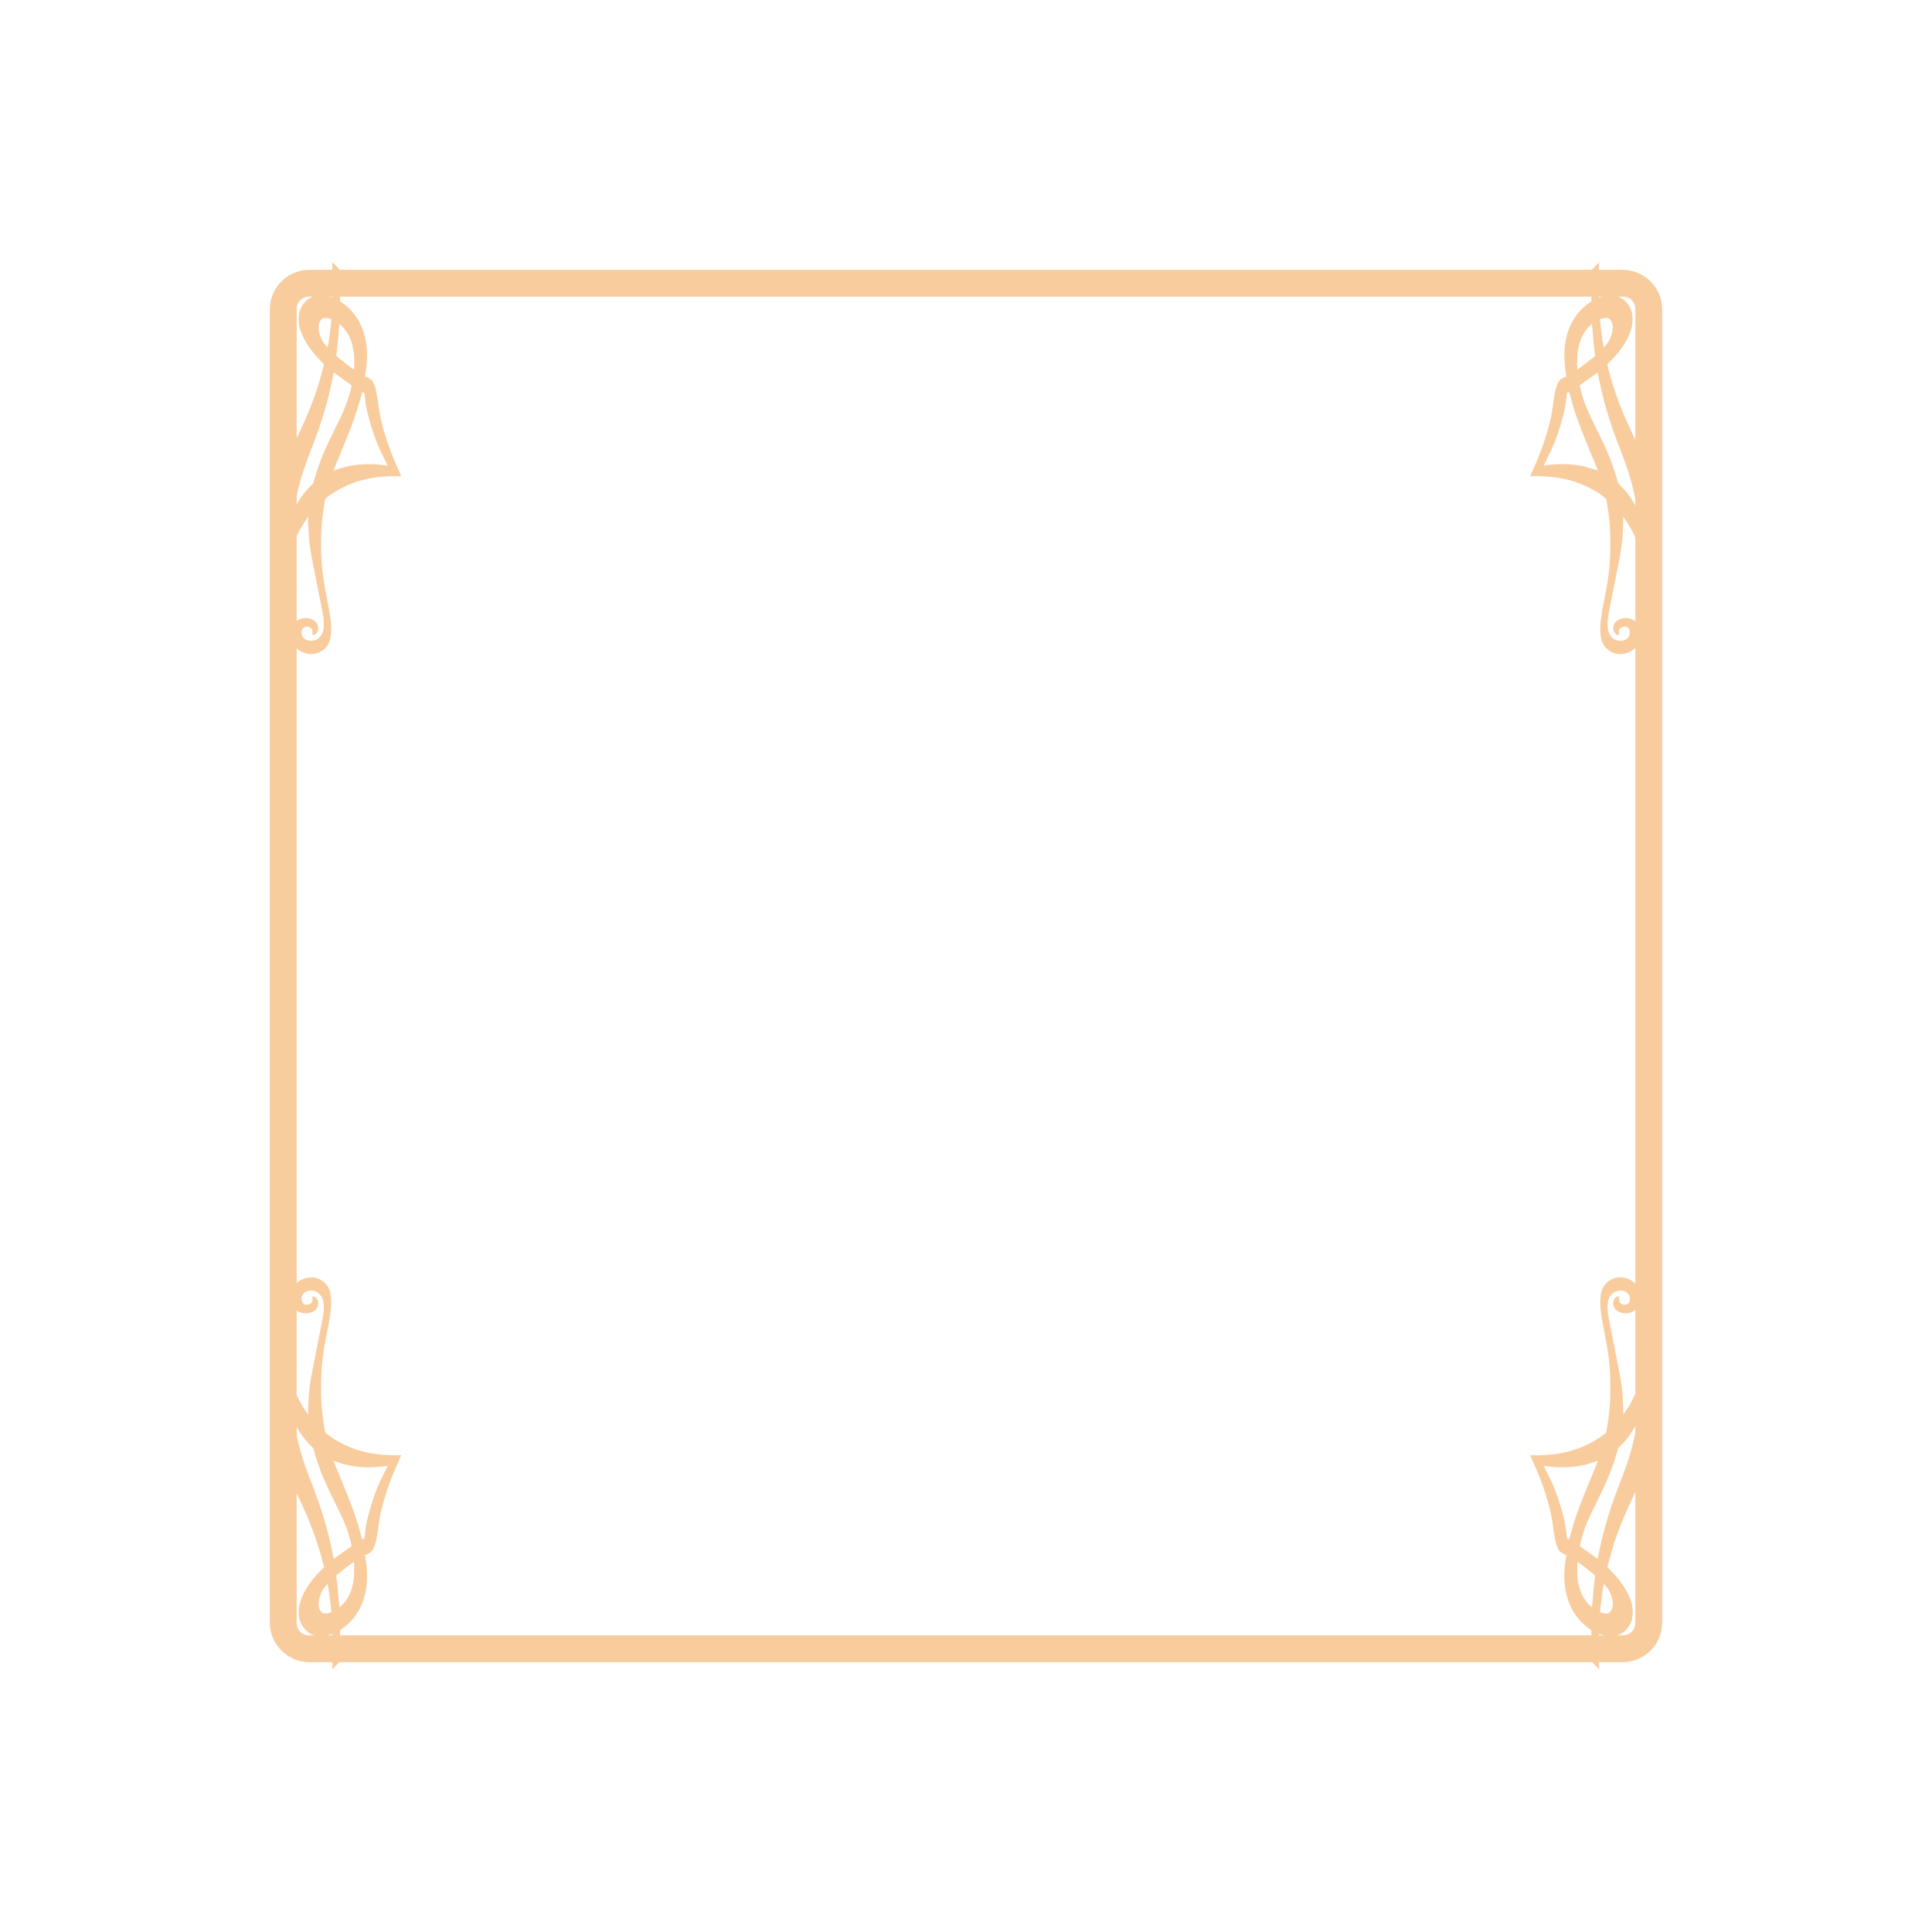 <?xml version="1.0" encoding="UTF-8" standalone="no"?>
<svg
   xmlns:dc="http://purl.org/dc/elements/1.1/"
   xmlns:cc="http://creativecommons.org/ns#"
   xmlns:rdf="http://www.w3.org/1999/02/22-rdf-syntax-ns#"
   xmlns:svg="http://www.w3.org/2000/svg"
   xmlns="http://www.w3.org/2000/svg"
   xmlns:sodipodi="http://sodipodi.sourceforge.net/DTD/sodipodi-0.dtd"
   xmlns:inkscape="http://www.inkscape.org/namespaces/inkscape"
   width="150"
   height="150"
   viewBox="0 0 39.688 39.688"
   version="1.1"
   id="svg4950"
   inkscape:version="1.0.1 (3bc2e813f5, 2020-09-07)"
   sodipodi:docname="border_nouveau_room_connected.svg">
  <defs
     id="defs4944" />
  <sodipodi:namedview
     id="base"
     pagecolor="#ffffff"
     bordercolor="#666666"
     borderopacity="1.0"
     inkscape:pageopacity="0.0"
     inkscape:pageshadow="2"
     inkscape:zoom="1.9539223"
     inkscape:cx="122.89322"
     inkscape:cy="133.78742"
     inkscape:document-units="mm"
     inkscape:current-layer="layer1"
     inkscape:document-rotation="0"
     showgrid="false"
     inkscape:snap-global="false"
     units="px"
     inkscape:window-width="1066"
     inkscape:window-height="1041"
     inkscape:window-x="838"
     inkscape:window-y="0"
     inkscape:window-maximized="0" />
  <g
     inkscape:label="Layer 1"
     inkscape:groupmode="layer"
     id="layer1">
    <path
       style="color:#000000;font-style:normal;font-variant:normal;font-weight:normal;font-stretch:normal;font-size:medium;line-height:normal;font-family:sans-serif;font-variant-ligatures:normal;font-variant-position:normal;font-variant-caps:normal;font-variant-numeric:normal;font-variant-alternates:normal;font-variant-east-asian:normal;font-feature-settings:normal;font-variation-settings:normal;text-indent:0;text-align:start;text-decoration:none;text-decoration-line:none;text-decoration-style:solid;text-decoration-color:#000000;letter-spacing:normal;word-spacing:normal;text-transform:none;writing-mode:lr-tb;direction:ltr;text-orientation:mixed;dominant-baseline:auto;baseline-shift:baseline;text-anchor:start;white-space:normal;shape-padding:0;shape-margin:0;inline-size:0;clip-rule:nonzero;display:inline;overflow:visible;visibility:visible;isolation:auto;mix-blend-mode:normal;color-interpolation:sRGB;color-interpolation-filters:linearRGB;solid-color:#000000;solid-opacity:1;vector-effect:none;fill:#f9cc9d;fill-opacity:1;fill-rule:nonzero;stroke:none;stroke-width:0.55;stroke-linecap:square;stroke-linejoin:miter;stroke-miterlimit:4;stroke-dasharray:none;stroke-dashoffset:0;stroke-opacity:1;paint-order:stroke markers fill;color-rendering:auto;image-rendering:auto;shape-rendering:auto;text-rendering:auto;enable-background:accumulate;stop-color:#000000;stop-opacity:1;opacity:1"
       d="M 6.354 5.543 C 5.911 5.543 5.543 5.907 5.543 6.35 L 5.543 33.338 C 5.543 33.781 5.911 34.145 6.354 34.145 L 33.334 34.145 C 33.777 34.145 34.145 33.781 34.145 33.338 L 34.145 6.35 C 34.145 5.907 33.777 5.543 33.334 5.543 L 6.354 5.543 z M 6.354 6.094 L 33.334 6.094 C 33.484 6.094 33.594 6.204 33.594 6.35 L 33.594 33.338 C 33.594 33.483 33.484 33.594 33.334 33.594 L 6.354 33.594 C 6.204 33.594 6.094 33.483 6.094 33.338 L 6.094 6.35 C 6.094 6.204 6.204 6.094 6.354 6.094 z "
       id="path838" />
    <path
       id="path3282"
       style="fill:#f9cc9d;fill-opacity:1;stroke-width:0.007"
       d="m 32.709,5.53 -0.007,0.108 c -8.12e-4,0.012 -0.005,0.141 -0.008,0.286 l -0.005,0.265 -0.076,0.056 c -0.23,0.171 -0.384,0.423 -0.445,0.726 -0.025,0.123 -0.031,0.193 -0.031,0.33 7.2e-5,0.132 0.005,0.2 0.028,0.349 0.008,0.055 0.014,0.102 0.011,0.104 -0.002,0.002 -0.006,-0.009 -0.008,-0.024 -0.116,0.072 -0.182,0.023 -0.259,0.526 0.004,0.004 -0.019,0.168 -0.037,0.262 -0.065,0.332 -0.196,0.724 -0.375,1.119 -0.031,0.068 -0.057,0.129 -0.059,0.136 -0.004,0.012 0.001,0.012 0.064,0.008 0.087,-0.006 0.328,0.008 0.457,0.026 0.243,0.035 0.459,0.1 0.657,0.197 0.122,0.06 0.289,0.164 0.349,0.218 l 0.031,0.028 0.021,0.123 c 0.05,0.299 0.068,0.553 0.063,0.891 -0.006,0.354 -0.033,0.596 -0.113,0.995 -0.078,0.39 -0.098,0.542 -0.092,0.711 0.004,0.114 0.018,0.182 0.05,0.246 0.067,0.133 0.209,0.221 0.356,0.221 0.112,-4.9e-5 0.232,-0.049 0.309,-0.125 0.162,-0.162 0.155,-0.444 -0.014,-0.561 -0.141,-0.097 -0.361,-0.057 -0.422,0.076 -0.04,0.087 0.006,0.214 0.078,0.216 l 0.028,4.06e-4 -0.003,-0.051 c -0.002,-0.047 -0.001,-0.053 0.018,-0.075 0.025,-0.03 0.057,-0.044 0.101,-0.044 0.065,0 0.105,0.046 0.105,0.122 5.28e-4,0.113 -0.104,0.187 -0.234,0.166 -0.056,-0.009 -0.103,-0.034 -0.14,-0.074 -0.06,-0.065 -0.083,-0.141 -0.083,-0.272 -1.3e-4,-0.11 -7.5e-5,-0.11 0.132,-0.773 0.063,-0.316 0.123,-0.621 0.132,-0.679 0.032,-0.185 0.049,-0.362 0.054,-0.56 l 0.005,-0.188 0.051,0.076 c 0.205,0.303 0.358,0.696 0.425,1.089 0.01,0.059 0.021,0.142 0.023,0.184 0.003,0.042 0.007,0.078 0.01,0.08 0.006,0.004 0.093,-0.227 0.127,-0.339 0.052,-0.17 0.086,-0.333 0.109,-0.523 0.018,-0.147 0.018,-0.494 -2.8e-4,-0.643 C 34.048,10.211 33.967,9.901 33.832,9.565 33.77,9.41 33.714,9.285 33.583,9.012 33.318,8.462 33.167,8.066 33.052,7.624 L 33.017,7.486 33.112,7.388 C 33.334,7.161 33.48,6.917 33.525,6.697 33.542,6.616 33.541,6.49 33.522,6.418 33.472,6.225 33.315,6.084 33.133,6.07 c -0.063,-0.005 -0.175,0.01 -0.243,0.032 -0.033,0.011 -0.045,0.012 -0.049,0.006 -0.008,-0.011 -7.72e-4,-0.593 0.009,-0.723 z m 0.921,4.912 c -8.7e-5,0.006 -0.017,-0.021 -0.038,-0.06 -0.076,-0.145 -0.159,-0.258 -0.277,-0.38 l -0.074,-0.076 -0.029,-0.101 C 33.112,9.487 33.012,9.245 32.774,8.767 32.633,8.485 32.57,8.34 32.523,8.189 32.494,8.095 32.453,7.94 32.453,7.921 c 0,-0.008 0.04,-0.039 0.107,-0.085 0.059,-0.04 0.14,-0.098 0.182,-0.129 0.042,-0.031 0.077,-0.056 0.077,-0.056 8.12e-4,3.975e-4 0.015,0.067 0.031,0.149 0.088,0.44 0.221,0.887 0.397,1.336 0.163,0.414 0.246,0.667 0.314,0.96 0.03,0.13 0.069,0.323 0.068,0.346 z M 33.129,6.724 c 0.002,0.121 -0.057,0.274 -0.148,0.376 -0.034,0.038 -0.036,0.039 -0.04,0.022 -0.015,-0.06 -0.064,-0.431 -0.071,-0.533 l -0.002,-0.032 0.04,-0.013 c 0.022,-0.007 0.06,-0.013 0.085,-0.013 0.04,-3.975e-4 0.047,0.002 0.071,0.022 0.033,0.029 0.051,0.064 0.061,0.122 0.003,0.016 0.004,0.032 0.005,0.05 z m -0.303,2.943 c -7.72e-4,4.06e-4 -0.049,-0.014 -0.106,-0.034 -0.179,-0.06 -0.338,-0.089 -0.545,-0.098 -0.114,-0.005 -0.298,0.005 -0.403,0.022 -0.033,0.005 -0.06,0.009 -0.061,0.008 -9.75e-4,-4.06e-4 0.032,-0.068 0.073,-0.149 0.116,-0.226 0.191,-0.414 0.265,-0.656 0.071,-0.234 0.114,-0.423 0.126,-0.56 0.003,-0.032 0.006,-0.063 0.007,-0.069 0.001,-0.006 0.003,-0.02 0.003,-0.032 3.98e-4,-0.016 0.006,-0.025 0.02,-0.034 0.011,-0.007 0.023,-0.011 0.026,-0.011 0.004,4.061e-4 0.021,0.055 0.038,0.12 0.091,0.343 0.184,0.596 0.456,1.248 0.056,0.133 0.1,0.242 0.1,0.243 z m -0.059,-2.357 -0.04,0.034 c -0.054,0.046 -0.244,0.196 -0.286,0.224 -0.018,0.013 -0.036,0.021 -0.038,0.018 -0.003,-0.003 -0.005,-0.072 -0.004,-0.154 3.44e-4,-0.122 0.004,-0.166 0.017,-0.243 0.036,-0.206 0.104,-0.35 0.223,-0.475 0.029,-0.031 0.056,-0.056 0.059,-0.056 0.003,0 0.007,0.022 0.01,0.049 v 2.794e-4 c 0.002,0.027 0.01,0.113 0.016,0.191 0.006,0.078 0.018,0.203 0.027,0.277 z"
       sodipodi:nodetypes="cscccscscccssscsssccsscsscssccccsccsssscccsccsscsscccsccscccsccccssccccssssscscccccccccsccccssscccccsssccccccssccscc" />
    <path
       id="path3394"
       style="fill:#f9cc9d;fill-opacity:1;stroke-width:0.007"
       d="m 32.709,34.146 -0.007,-0.108 c -8.12e-4,-0.012 -0.005,-0.141 -0.008,-0.286 l -0.005,-0.265 -0.076,-0.056 c -0.23,-0.171 -0.384,-0.423 -0.445,-0.726 -0.025,-0.123 -0.031,-0.193 -0.031,-0.33 7.2e-5,-0.132 0.005,-0.2 0.028,-0.349 0.008,-0.055 0.014,-0.102 0.011,-0.104 -0.002,-0.002 -0.006,0.009 -0.008,0.024 -0.116,-0.072 -0.182,-0.023 -0.259,-0.526 0.004,-0.004 -0.019,-0.168 -0.037,-0.262 -0.065,-0.332 -0.196,-0.724 -0.375,-1.119 -0.031,-0.068 -0.057,-0.129 -0.059,-0.136 -0.004,-0.012 0.001,-0.012 0.064,-0.008 0.087,0.006 0.328,-0.008 0.457,-0.026 0.243,-0.035 0.459,-0.1 0.657,-0.197 0.122,-0.06 0.289,-0.164 0.349,-0.218 l 0.031,-0.028 0.021,-0.123 c 0.05,-0.299 0.068,-0.553 0.063,-0.891 -0.006,-0.354 -0.033,-0.596 -0.113,-0.995 -0.078,-0.39 -0.098,-0.542 -0.092,-0.711 0.004,-0.114 0.018,-0.182 0.05,-0.246 0.067,-0.133 0.209,-0.221 0.356,-0.221 0.112,4.9e-5 0.232,0.049 0.309,0.125 0.162,0.162 0.155,0.444 -0.014,0.561 -0.141,0.097 -0.361,0.057 -0.422,-0.076 -0.04,-0.087 0.006,-0.214 0.078,-0.216 l 0.028,-4.06e-4 -0.003,0.051 c -0.002,0.047 -0.001,0.053 0.018,0.075 0.025,0.03 0.057,0.044 0.101,0.044 0.065,0 0.105,-0.046 0.105,-0.122 5.28e-4,-0.113 -0.104,-0.187 -0.234,-0.166 -0.056,0.009 -0.103,0.034 -0.14,0.074 -0.06,0.065 -0.083,0.141 -0.083,0.272 -1.3e-4,0.11 -7.5e-5,0.11 0.132,0.773 0.063,0.316 0.123,0.621 0.132,0.679 0.032,0.185 0.049,0.362 0.054,0.56 l 0.005,0.188 0.051,-0.076 c 0.205,-0.303 0.358,-0.696 0.425,-1.089 0.01,-0.059 0.021,-0.142 0.023,-0.184 0.003,-0.042 0.007,-0.078 0.01,-0.08 0.006,-0.004 0.093,0.227 0.127,0.339 0.052,0.17 0.086,0.333 0.109,0.523 0.018,0.147 0.018,0.494 -2.8e-4,0.643 -0.041,0.331 -0.122,0.641 -0.256,0.977 -0.062,0.156 -0.119,0.28 -0.25,0.553 -0.265,0.55 -0.416,0.946 -0.53,1.388 l -0.036,0.138 0.095,0.098 c 0.222,0.228 0.368,0.472 0.413,0.691 0.017,0.081 0.015,0.208 -0.003,0.279 -0.05,0.194 -0.207,0.334 -0.39,0.349 -0.063,0.005 -0.175,-0.01 -0.243,-0.032 -0.033,-0.011 -0.045,-0.012 -0.049,-0.006 -0.008,0.011 -7.72e-4,0.593 0.009,0.723 z m 0.921,-4.912 c -8.7e-5,-0.006 -0.017,0.021 -0.038,0.06 -0.076,0.145 -0.159,0.258 -0.277,0.38 l -0.074,0.076 -0.029,0.101 c -0.098,0.337 -0.199,0.579 -0.437,1.057 -0.141,0.282 -0.204,0.427 -0.251,0.579 -0.029,0.093 -0.07,0.249 -0.07,0.267 0,0.008 0.04,0.039 0.107,0.085 0.059,0.04 0.14,0.098 0.182,0.129 0.042,0.031 0.077,0.056 0.077,0.056 8.12e-4,-3.97e-4 0.015,-0.067 0.031,-0.149 0.088,-0.44 0.221,-0.887 0.397,-1.336 0.163,-0.414 0.246,-0.667 0.314,-0.96 0.03,-0.13 0.069,-0.323 0.068,-0.346 z m -0.5,3.718 c 0.002,-0.121 -0.057,-0.274 -0.148,-0.376 -0.034,-0.038 -0.036,-0.039 -0.04,-0.022 -0.015,0.06 -0.064,0.431 -0.071,0.533 l -0.002,0.032 0.04,0.013 c 0.022,0.007 0.06,0.013 0.085,0.013 0.04,3.98e-4 0.047,-0.002 0.071,-0.022 0.033,-0.029 0.051,-0.064 0.061,-0.122 0.003,-0.016 0.004,-0.032 0.005,-0.05 z m -0.303,-2.943 c -7.72e-4,-4.06e-4 -0.049,0.014 -0.106,0.034 -0.179,0.06 -0.338,0.089 -0.545,0.098 -0.114,0.005 -0.298,-0.005 -0.403,-0.022 -0.033,-0.005 -0.06,-0.009 -0.061,-0.008 -9.75e-4,4.06e-4 0.032,0.068 0.073,0.149 0.116,0.226 0.191,0.414 0.265,0.656 0.071,0.234 0.114,0.423 0.126,0.56 0.003,0.032 0.006,0.063 0.007,0.069 0.001,0.006 0.003,0.02 0.003,0.032 3.98e-4,0.016 0.006,0.025 0.02,0.034 0.011,0.006 0.023,0.011 0.026,0.011 0.004,-4.06e-4 0.021,-0.055 0.038,-0.12 0.091,-0.343 0.184,-0.596 0.456,-1.248 0.056,-0.133 0.1,-0.242 0.1,-0.243 z m -0.059,2.357 -0.04,-0.034 c -0.054,-0.046 -0.244,-0.196 -0.286,-0.224 -0.018,-0.013 -0.036,-0.021 -0.038,-0.018 -0.003,0.003 -0.005,0.072 -0.004,0.154 3.44e-4,0.122 0.004,0.166 0.017,0.243 0.036,0.206 0.104,0.35 0.223,0.475 0.029,0.031 0.056,0.056 0.059,0.056 0.003,0 0.007,-0.022 0.01,-0.049 v -2.79e-4 c 0.002,-0.027 0.01,-0.113 0.016,-0.191 0.006,-0.078 0.018,-0.203 0.027,-0.277 z"
       sodipodi:nodetypes="cscccscscccssscsssccsscsscssccccsccsssscccsccsscsscccsccscccsccccssccccssssscscccccccccsccccssscccccsssccccccssccscc" />
    <path
       id="path3396"
       style="fill:#f9cc9d;fill-opacity:1;stroke-width:0.007"
       d="m 6.967,5.53 0.007,0.108 c 8.12e-4,0.012 0.005,0.141 0.008,0.286 l 0.005,0.265 0.076,0.056 c 0.23,0.171 0.384,0.423 0.445,0.726 0.025,0.123 0.031,0.193 0.031,0.33 -7.2e-5,0.132 -0.005,0.2 -0.028,0.349 -0.008,0.055 -0.014,0.102 -0.011,0.104 0.002,0.002 0.006,-0.009 0.008,-0.024 0.116,0.072 0.182,0.023 0.259,0.526 -0.004,0.004 0.019,0.168 0.037,0.262 0.065,0.332 0.196,0.724 0.375,1.119 0.031,0.068 0.057,0.129 0.059,0.136 0.004,0.012 -0.001,0.012 -0.064,0.008 -0.087,-0.006 -0.328,0.008 -0.457,0.026 -0.243,0.035 -0.459,0.1 -0.657,0.197 -0.122,0.06 -0.289,0.164 -0.349,0.218 l -0.031,0.028 -0.021,0.123 c -0.05,0.299 -0.068,0.553 -0.063,0.891 0.006,0.354 0.033,0.596 0.113,0.995 0.078,0.39 0.098,0.542 0.092,0.711 -0.004,0.114 -0.018,0.182 -0.05,0.246 -0.067,0.133 -0.209,0.221 -0.356,0.221 -0.112,-4.9e-5 -0.232,-0.049 -0.309,-0.125 -0.162,-0.162 -0.155,-0.444 0.014,-0.561 0.141,-0.097 0.361,-0.057 0.422,0.076 0.04,0.087 -0.006,0.214 -0.078,0.216 l -0.028,4.06e-4 0.003,-0.051 c 0.002,-0.047 10e-4,-0.053 -0.018,-0.075 -0.025,-0.03 -0.057,-0.044 -0.101,-0.044 -0.065,0 -0.105,0.046 -0.105,0.122 -5.28e-4,0.113 0.104,0.187 0.234,0.166 0.056,-0.009 0.103,-0.034 0.14,-0.074 0.06,-0.065 0.083,-0.141 0.083,-0.272 1.3e-4,-0.11 7.5e-5,-0.11 -0.132,-0.773 -0.063,-0.316 -0.123,-0.621 -0.132,-0.679 -0.032,-0.185 -0.049,-0.362 -0.054,-0.56 l -0.005,-0.188 -0.051,0.076 c -0.205,0.303 -0.358,0.696 -0.425,1.089 -0.01,0.059 -0.021,0.142 -0.023,0.184 -0.003,0.042 -0.007,0.078 -0.01,0.08 -0.006,0.004 -0.093,-0.227 -0.127,-0.339 -0.052,-0.17 -0.086,-0.333 -0.109,-0.523 -0.018,-0.147 -0.018,-0.494 2.8e-4,-0.643 0.041,-0.331 0.122,-0.641 0.256,-0.977 0.062,-0.156 0.119,-0.28 0.25,-0.553 0.265,-0.55 0.416,-0.946 0.53,-1.388 l 0.036,-0.138 -0.095,-0.098 c -0.222,-0.228 -0.368,-0.472 -0.413,-0.691 -0.017,-0.081 -0.015,-0.208 0.003,-0.279 0.05,-0.194 0.207,-0.334 0.39,-0.349 0.063,-0.005 0.175,0.01 0.243,0.032 0.033,0.011 0.045,0.012 0.049,0.006 0.008,-0.011 7.72e-4,-0.593 -0.009,-0.723 z m -0.921,4.912 c 8.7e-5,0.006 0.017,-0.021 0.038,-0.06 0.076,-0.145 0.159,-0.258 0.277,-0.38 l 0.074,-0.076 0.029,-0.101 c 0.098,-0.337 0.199,-0.579 0.437,-1.057 0.141,-0.282 0.204,-0.427 0.251,-0.579 0.029,-0.093 0.07,-0.249 0.07,-0.267 0,-0.008 -0.04,-0.039 -0.107,-0.085 -0.059,-0.04 -0.14,-0.098 -0.182,-0.129 -0.042,-0.031 -0.077,-0.056 -0.077,-0.056 -8.12e-4,3.975e-4 -0.015,0.067 -0.031,0.149 -0.088,0.44 -0.221,0.887 -0.397,1.336 -0.163,0.414 -0.246,0.667 -0.314,0.96 -0.03,0.13 -0.069,0.323 -0.068,0.346 z m 0.5,-3.718 c -0.002,0.121 0.057,0.274 0.148,0.376 0.034,0.038 0.036,0.039 0.04,0.022 0.015,-0.06 0.064,-0.431 0.071,-0.533 l 0.002,-0.032 -0.04,-0.013 c -0.022,-0.007 -0.06,-0.013 -0.085,-0.013 -0.04,-3.975e-4 -0.047,0.002 -0.071,0.022 -0.033,0.029 -0.051,0.064 -0.061,0.122 -0.003,0.016 -0.004,0.032 -0.005,0.05 z m 0.303,2.943 c 7.72e-4,4.06e-4 0.049,-0.014 0.106,-0.034 0.179,-0.06 0.338,-0.089 0.545,-0.098 0.114,-0.005 0.298,0.005 0.403,0.022 0.033,0.005 0.06,0.009 0.061,0.008 9.75e-4,-4.06e-4 -0.032,-0.068 -0.073,-0.149 -0.116,-0.226 -0.191,-0.414 -0.265,-0.656 -0.071,-0.234 -0.114,-0.423 -0.126,-0.56 -0.003,-0.032 -0.006,-0.063 -0.007,-0.069 -0.001,-0.006 -0.003,-0.02 -0.003,-0.032 -3.98e-4,-0.016 -0.006,-0.025 -0.02,-0.034 -0.011,-0.007 -0.023,-0.011 -0.026,-0.011 -0.004,4.061e-4 -0.021,0.055 -0.038,0.12 -0.091,0.343 -0.184,0.596 -0.456,1.248 -0.056,0.133 -0.1,0.242 -0.1,0.243 z m 0.059,-2.357 0.04,0.034 c 0.054,0.046 0.244,0.196 0.286,0.224 0.018,0.013 0.036,0.021 0.038,0.018 0.003,-0.003 0.005,-0.072 0.004,-0.154 -3.44e-4,-0.122 -0.004,-0.166 -0.017,-0.243 C 7.223,6.984 7.155,6.841 7.036,6.715 7.006,6.684 6.98,6.659 6.977,6.659 c -0.003,0 -0.007,0.022 -0.01,0.049 v 2.794e-4 c -0.002,0.027 -0.01,0.113 -0.016,0.191 -0.006,0.078 -0.018,0.203 -0.027,0.277 z"
       sodipodi:nodetypes="cscccscscccssscsssccsscsscssccccsccsssscccsccsscsscccsccscccsccccssccccssssscscccccccccsccccssscccccsssccccccssccscc" />
    <path
       id="path3398"
       style="fill:#f9cc9d;fill-opacity:1;stroke-width:0.007"
       d="m 6.967,34.146 0.007,-0.108 c 8.12e-4,-0.012 0.005,-0.141 0.008,-0.286 l 0.005,-0.265 0.076,-0.056 c 0.23,-0.171 0.384,-0.423 0.445,-0.726 0.025,-0.123 0.031,-0.193 0.031,-0.33 -7.2e-5,-0.132 -0.005,-0.2 -0.028,-0.349 -0.008,-0.055 -0.014,-0.102 -0.011,-0.104 0.002,-0.002 0.006,0.009 0.008,0.024 0.116,-0.072 0.182,-0.023 0.259,-0.526 -0.004,-0.004 0.019,-0.168 0.037,-0.262 0.065,-0.332 0.196,-0.724 0.375,-1.119 0.031,-0.068 0.057,-0.129 0.059,-0.136 0.004,-0.012 -0.001,-0.012 -0.064,-0.008 -0.087,0.006 -0.328,-0.008 -0.457,-0.026 -0.243,-0.035 -0.459,-0.1 -0.657,-0.197 -0.122,-0.06 -0.289,-0.164 -0.349,-0.218 l -0.031,-0.028 -0.021,-0.123 c -0.05,-0.299 -0.068,-0.553 -0.063,-0.891 0.006,-0.354 0.033,-0.596 0.113,-0.995 0.078,-0.39 0.098,-0.542 0.092,-0.711 -0.004,-0.114 -0.018,-0.182 -0.05,-0.246 -0.067,-0.133 -0.209,-0.221 -0.356,-0.221 -0.112,4.9e-5 -0.232,0.049 -0.309,0.125 -0.162,0.162 -0.155,0.444 0.014,0.561 0.141,0.097 0.361,0.057 0.422,-0.076 0.04,-0.087 -0.006,-0.214 -0.078,-0.216 l -0.028,-4.06e-4 0.003,0.051 c 0.002,0.047 10e-4,0.053 -0.018,0.075 -0.025,0.03 -0.057,0.044 -0.101,0.044 -0.065,0 -0.105,-0.046 -0.105,-0.122 -5.28e-4,-0.113 0.104,-0.187 0.234,-0.166 0.056,0.009 0.103,0.034 0.14,0.074 0.06,0.065 0.083,0.141 0.083,0.272 1.3e-4,0.11 7.5e-5,0.11 -0.132,0.773 -0.063,0.316 -0.123,0.621 -0.132,0.679 -0.032,0.185 -0.049,0.362 -0.054,0.56 l -0.005,0.188 -0.051,-0.076 c -0.205,-0.303 -0.358,-0.696 -0.425,-1.089 -0.01,-0.059 -0.021,-0.142 -0.023,-0.184 -0.003,-0.042 -0.007,-0.078 -0.01,-0.08 -0.006,-0.004 -0.093,0.227 -0.127,0.339 -0.052,0.17 -0.086,0.333 -0.109,0.523 -0.018,0.147 -0.018,0.494 2.8e-4,0.643 0.041,0.331 0.122,0.641 0.256,0.977 0.062,0.156 0.119,0.28 0.25,0.553 0.265,0.55 0.416,0.946 0.53,1.388 l 0.036,0.138 -0.095,0.098 c -0.222,0.228 -0.368,0.472 -0.413,0.691 -0.017,0.081 -0.015,0.208 0.003,0.279 0.05,0.194 0.207,0.334 0.39,0.349 0.063,0.005 0.175,-0.01 0.243,-0.032 0.033,-0.011 0.045,-0.012 0.049,-0.006 0.008,0.011 7.72e-4,0.593 -0.009,0.723 z m -0.921,-4.912 c 8.7e-5,-0.006 0.017,0.021 0.038,0.06 0.076,0.145 0.159,0.258 0.277,0.38 l 0.074,0.076 0.029,0.101 c 0.098,0.337 0.199,0.579 0.437,1.057 0.141,0.282 0.204,0.427 0.251,0.579 0.029,0.093 0.07,0.249 0.07,0.267 0,0.008 -0.04,0.039 -0.107,0.085 -0.059,0.04 -0.14,0.098 -0.182,0.129 -0.042,0.031 -0.077,0.056 -0.077,0.056 -8.12e-4,-3.97e-4 -0.015,-0.067 -0.031,-0.149 -0.088,-0.44 -0.221,-0.887 -0.397,-1.336 -0.163,-0.414 -0.246,-0.667 -0.314,-0.96 -0.03,-0.13 -0.069,-0.323 -0.068,-0.346 z m 0.5,3.718 c -0.002,-0.121 0.057,-0.274 0.148,-0.376 0.034,-0.038 0.036,-0.039 0.04,-0.022 0.015,0.06 0.064,0.431 0.071,0.533 l 0.002,0.032 -0.04,0.013 c -0.022,0.007 -0.06,0.013 -0.085,0.013 -0.04,3.98e-4 -0.047,-0.002 -0.071,-0.022 -0.033,-0.029 -0.051,-0.064 -0.061,-0.122 -0.003,-0.016 -0.004,-0.032 -0.005,-0.05 z m 0.303,-2.943 c 7.72e-4,-4.06e-4 0.049,0.014 0.106,0.034 0.179,0.06 0.338,0.089 0.545,0.098 0.114,0.005 0.298,-0.005 0.403,-0.022 0.033,-0.005 0.06,-0.009 0.061,-0.008 9.75e-4,4.06e-4 -0.032,0.068 -0.073,0.149 -0.116,0.226 -0.191,0.414 -0.265,0.656 -0.071,0.234 -0.114,0.423 -0.126,0.56 -0.003,0.032 -0.006,0.063 -0.007,0.069 -0.001,0.006 -0.003,0.02 -0.003,0.032 -3.98e-4,0.016 -0.006,0.025 -0.02,0.034 -0.011,0.006 -0.023,0.011 -0.026,0.011 -0.004,-4.06e-4 -0.021,-0.055 -0.038,-0.12 -0.091,-0.343 -0.184,-0.596 -0.456,-1.248 -0.056,-0.133 -0.1,-0.242 -0.1,-0.243 z m 0.059,2.357 0.04,-0.034 c 0.054,-0.046 0.244,-0.196 0.286,-0.224 0.018,-0.013 0.036,-0.021 0.038,-0.018 0.003,0.003 0.005,0.072 0.004,0.154 -3.44e-4,0.122 -0.004,0.166 -0.017,0.243 -0.036,0.206 -0.104,0.35 -0.223,0.475 -0.029,0.031 -0.056,0.056 -0.059,0.056 -0.003,0 -0.007,-0.022 -0.01,-0.049 v -2.79e-4 c -0.002,-0.027 -0.01,-0.113 -0.016,-0.191 -0.006,-0.078 -0.018,-0.203 -0.027,-0.277 z"
       sodipodi:nodetypes="cscccscscccssscsssccsscsscssccccsccsssscccsccsscsscccsccscccsccccssccccssssscscccccccccsccccssscccccsssccccccssccscc" />
  </g>
</svg>
